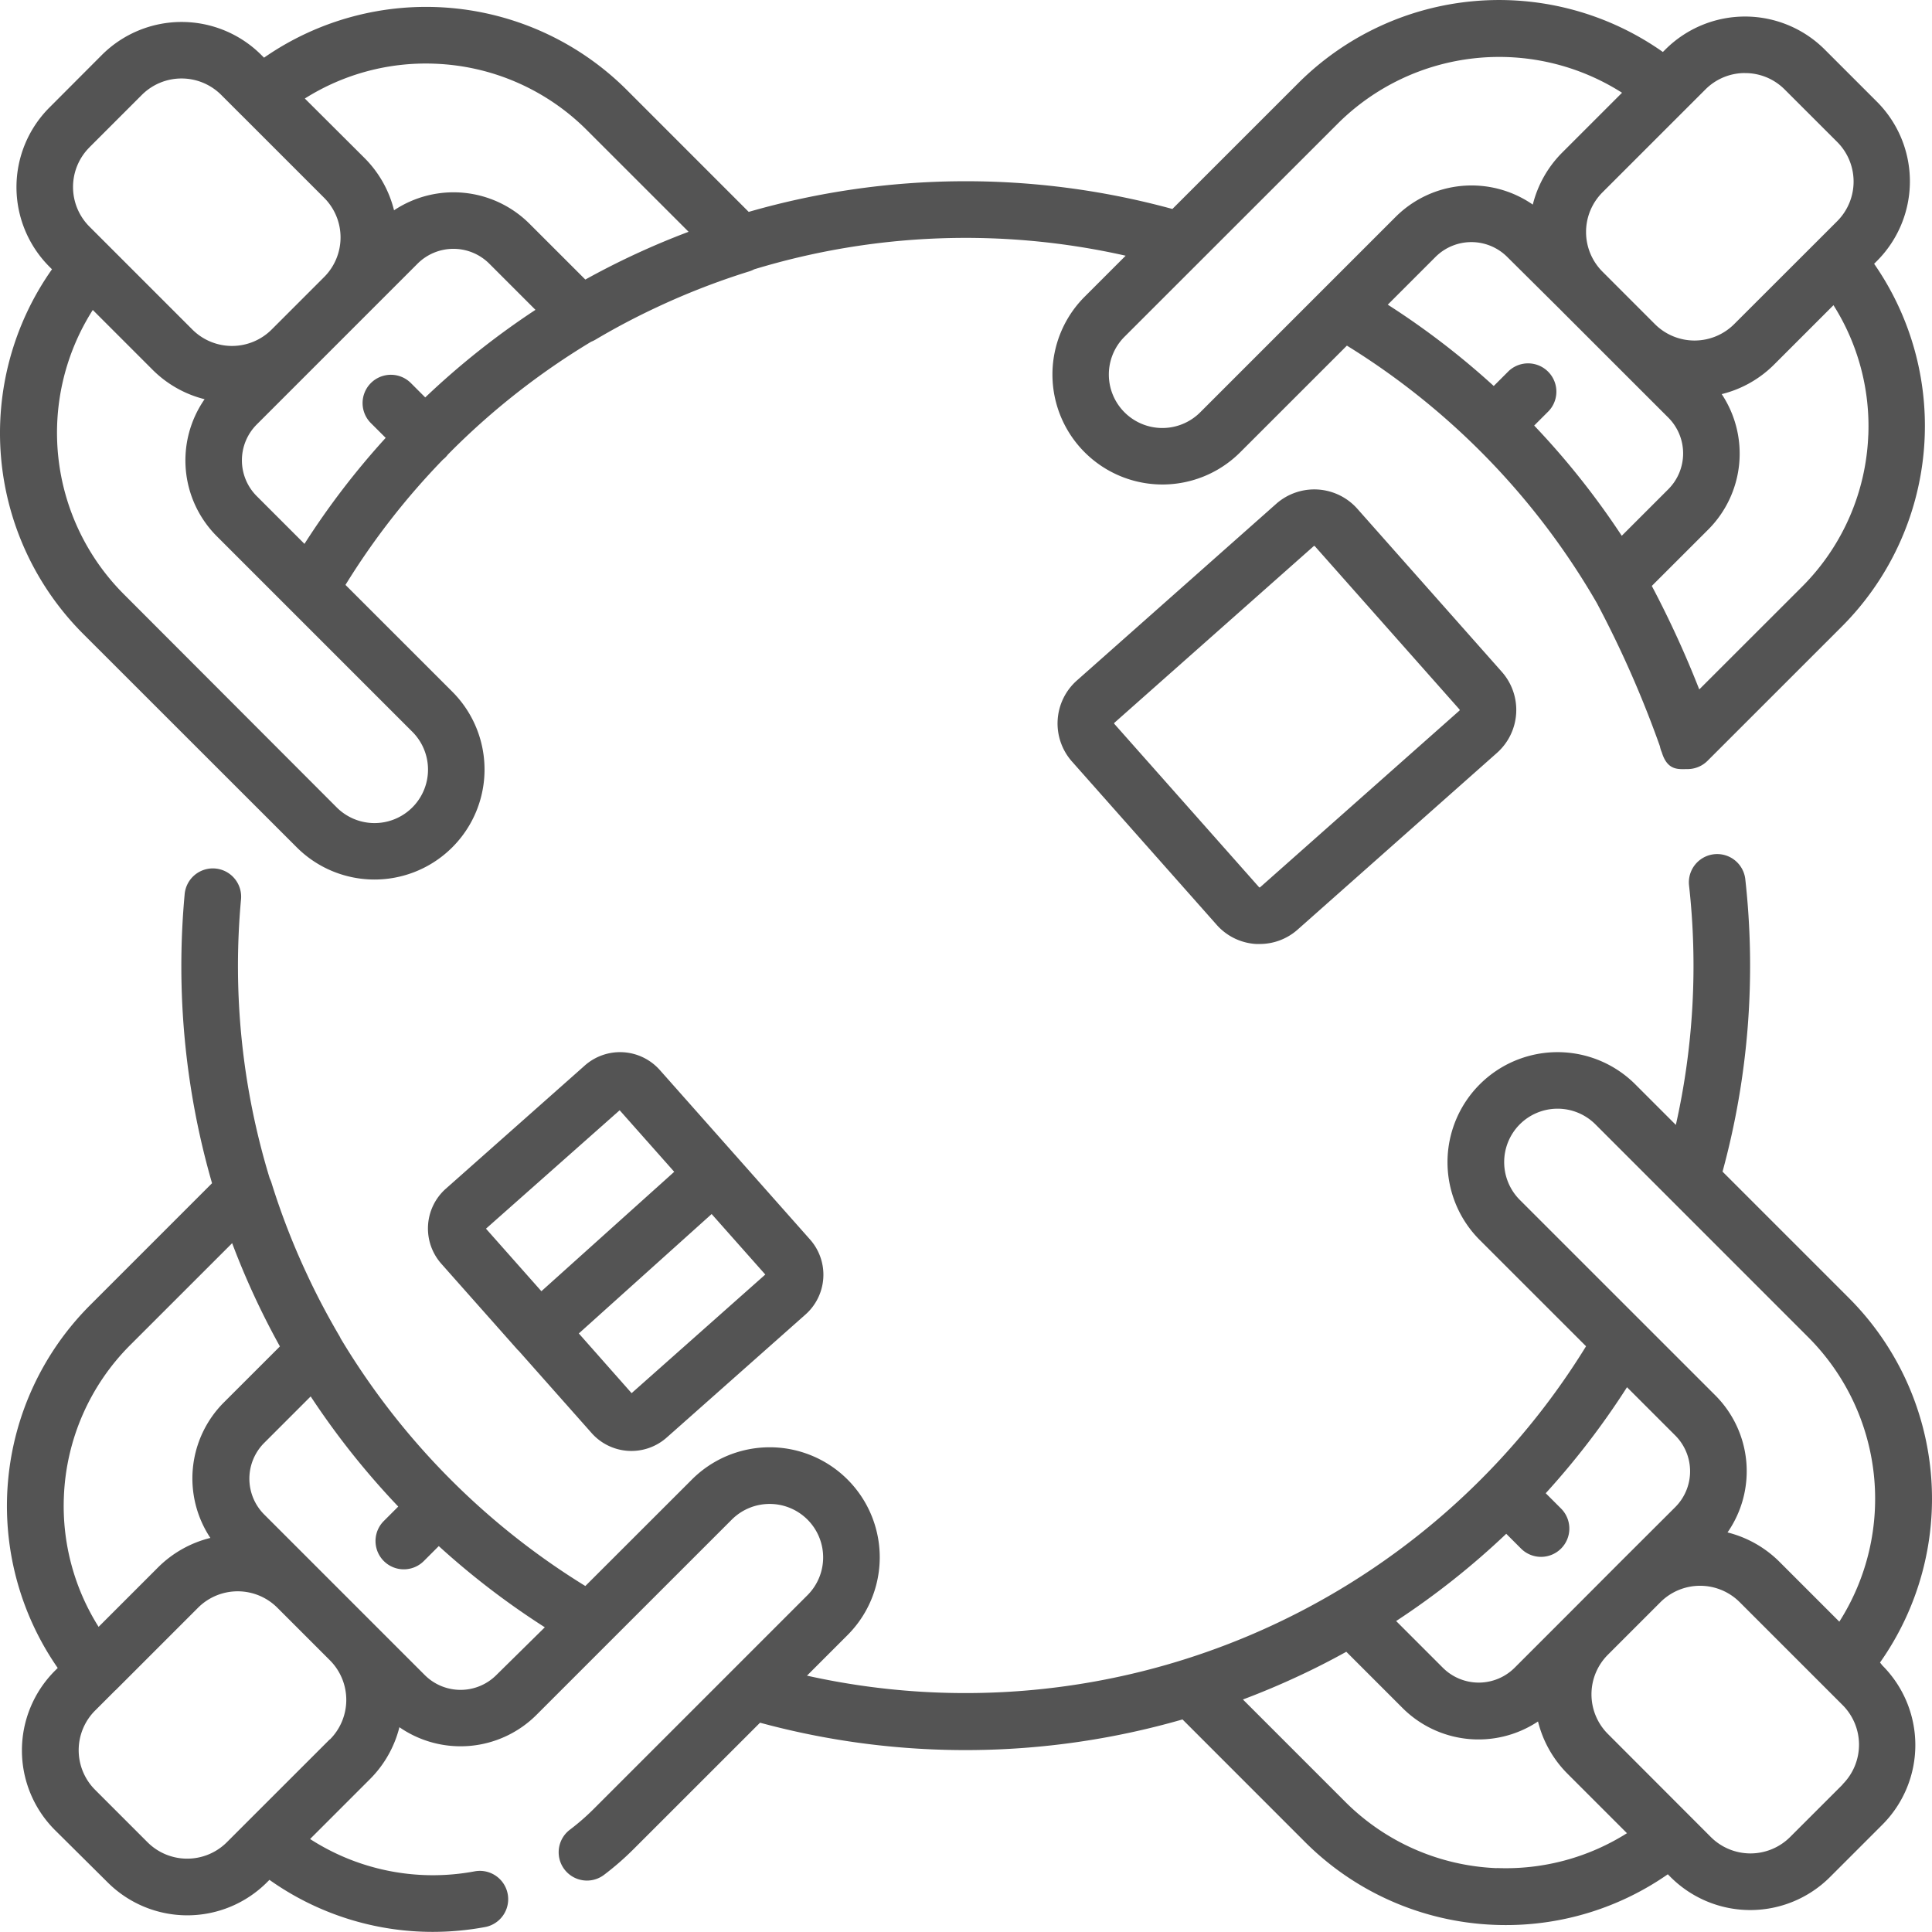 <svg id="round-table" xmlns="http://www.w3.org/2000/svg" width="48.536" height="48.533" viewBox="0 0 48.536 48.533">
  <defs>
    <style>
      .cls-1 {
        fill: #545454;
      }
    </style>
  </defs>
  <path id="Path_184" data-name="Path 184" class="cls-1" d="M48.925,246.506a7.135,7.135,0,0,0-.784-9.16l-3.172-3.172a19.65,19.65,0,0,0,.57-7.36.711.711,0,0,0-1.413.157,18.234,18.234,0,0,1-.33,6.029l-1.018-1.018a2.764,2.764,0,1,0-3.909,3.909l2.671,2.67a18.308,18.308,0,0,1-19.572,8.275l1.019-1.019a2.764,2.764,0,0,0-3.91-3.908L16.4,244.584a18.417,18.417,0,0,1-6.148-6.221c-.007-.015-.013-.031-.022-.046-.3-.51-.576-1.032-.818-1.553a18.057,18.057,0,0,1-.9-2.32.722.722,0,0,0-.041-.1,18.254,18.254,0,0,1-.722-7,.711.711,0,1,0-1.416-.128,19.659,19.659,0,0,0,.689,7.249l-3.062,3.062a7.133,7.133,0,0,0-.815,9.116l-.071.071a2.829,2.829,0,0,0,0,4L4.4,252.03a2.832,2.832,0,0,0,4,0l.064-.064a7.087,7.087,0,0,0,4.1,1.307,7.233,7.233,0,0,0,1.315-.121.711.711,0,1,0-.258-1.4,5.691,5.691,0,0,1-4.136-.812l1.5-1.5a2.811,2.811,0,0,0,.744-1.309,2.7,2.7,0,0,0,3.442-.308l1.842-1.842,0,0,3.067-3.066a1.345,1.345,0,0,1,1.9,0,1.342,1.342,0,0,1,0,1.9l-1.9,1.9-.008.008-3.46,3.46a5.814,5.814,0,0,1-.6.523.711.711,0,1,0,.858,1.134,7.167,7.167,0,0,0,.748-.652l3.171-3.17a19.69,19.69,0,0,0,10.613-.082l3.075,3.076a7.114,7.114,0,0,0,4.758,2.084q.145.006.289.006a7.106,7.106,0,0,0,4.07-1.276l.072.072a2.833,2.833,0,0,0,4,0l1.318-1.318a2.829,2.829,0,0,0,0-4ZM3.3,242.337a5.7,5.7,0,0,1,1.669-3.809l2.558-2.557a19.574,19.574,0,0,0,1.2,2.594l-1.412,1.411a2.7,2.7,0,0,0-.335,3.4,2.813,2.813,0,0,0-1.318.744l-1.49,1.49A5.691,5.691,0,0,1,3.3,242.337Zm6.679,6.1-2.067,2.066h0l-.519.519a1.41,1.41,0,0,1-1.991,0l-1.318-1.318a1.408,1.408,0,0,1,0-1.991l.508-.508L4.6,247.2l2.073-2.073a1.409,1.409,0,0,1,1.987,0l1.259,1.259.063.063a1.408,1.408,0,0,1,0,1.991Zm4.186-1.617a1.272,1.272,0,0,1-1.8,0l-1.373-1.373-.007-.007-.614-.614-.7-.7,0,0-1.338-1.338a1.272,1.272,0,0,1,0-1.8l1.167-1.167a19.815,19.815,0,0,0,2.2,2.767l-.365.365a.711.711,0,0,0,1.006,1.005l.377-.377a19.735,19.735,0,0,0,2.664,2.04Zm25.71-13.834a1.344,1.344,0,0,1,1.9,0l5.363,5.364a5.744,5.744,0,0,1,.765,7.13l-1.5-1.5a2.816,2.816,0,0,0-1.309-.742,2.695,2.695,0,0,0-.307-3.444l-4.913-4.912A1.344,1.344,0,0,1,39.874,232.987Zm-.34,10.286.37.37a.711.711,0,1,0,1.005-1.006l-.383-.383a19.789,19.789,0,0,0,2.042-2.663l1.212,1.212a1.273,1.273,0,0,1,0,1.8L42.4,243.98l0,0L41.083,245.3l0,0-1.339,1.339a1.276,1.276,0,0,1-1.8,0l-1.175-1.175A19.7,19.7,0,0,0,39.534,243.273Zm-.239,8.4A5.7,5.7,0,0,1,35.485,250l-2.565-2.565c.476-.179.946-.377,1.406-.592.4-.186.8-.39,1.191-.607l1.416,1.416a2.7,2.7,0,0,0,3.4.335,2.814,2.814,0,0,0,.746,1.318l1.489,1.489A5.7,5.7,0,0,1,39.295,251.669Zm8.689-2.1-1.319,1.318a1.409,1.409,0,0,1-1.991,0L42.088,248.3a1.407,1.407,0,0,1,0-1.989l1.322-1.322a1.409,1.409,0,0,1,1.989,0l2.079,2.079h0l.507.507a1.408,1.408,0,0,1,0,1.991Zm0,0" transform="translate(-1.695 -204.74)"/>
  <path id="Path_185" data-name="Path 185" class="cls-1" d="M7.455,21.285a2.764,2.764,0,1,0,3.909-3.909L8.68,14.693a18.328,18.328,0,0,1,2.45-3.149.767.767,0,0,0,.059-.052.712.712,0,0,0,.064-.074l.084-.085a18.351,18.351,0,0,1,3.515-2.749.719.719,0,0,0,.106-.051c.506-.3,1.027-.574,1.55-.818a18.193,18.193,0,0,1,2.321-.9.7.7,0,0,0,.118-.05,18.265,18.265,0,0,1,9.333-.342L27.25,7.453a2.763,2.763,0,1,0,3.908,3.908l2.68-2.679a18.425,18.425,0,0,1,6.277,6.463,26.668,26.668,0,0,1,1.586,3.6.7.7,0,0,0,.048.153v0c.143.472.426.422.649.422h0a.71.71,0,0,0,.5-.208l3.371-3.37a7.134,7.134,0,0,0,.814-9.116l.071-.071a2.83,2.83,0,0,0,0-4L45.84,1.241a2.833,2.833,0,0,0-4,0l-.064.064a7.138,7.138,0,0,0-9.162.785L29.454,5.249a19.685,19.685,0,0,0-10.644.073l-3.059-3.06a7.135,7.135,0,0,0-9.117-.814l-.071-.071a2.834,2.834,0,0,0-4,0L1.243,2.7a2.829,2.829,0,0,0,0,4l.064.064a7.135,7.135,0,0,0,.784,9.16ZM39.222,7.8l.029.03,2.661,2.66a1.273,1.273,0,0,1,0,1.8l-1.169,1.169a19.823,19.823,0,0,0-2.2-2.769l.365-.365a.711.711,0,0,0-1.005-1.005l-.376.376a19.723,19.723,0,0,0-2.662-2.043l1.2-1.2a1.275,1.275,0,0,1,1.8,0Zm7.714,3.135a5.693,5.693,0,0,1-1.669,3.809l-2.577,2.575a25.479,25.479,0,0,0-1.192-2.6L42.918,13.3a2.7,2.7,0,0,0,.336-3.4,2.812,2.812,0,0,0,1.318-.744l1.49-1.49A5.69,5.69,0,0,1,46.937,10.934Zm-3.1-9.1a1.4,1.4,0,0,1,1,.412l1.319,1.318a1.408,1.408,0,0,1,0,1.991l-.517.517,0,0L43.567,8.142a1.409,1.409,0,0,1-1.991,0L40.258,6.823a1.409,1.409,0,0,1,0-1.991l2.587-2.586A1.4,1.4,0,0,1,43.839,1.834ZM33.619,3.094a5.745,5.745,0,0,1,7.131-.765l-1.5,1.5a2.811,2.811,0,0,0-.742,1.31,2.7,2.7,0,0,0-3.444.307l-4.912,4.912a1.344,1.344,0,0,1-1.9,0,1.341,1.341,0,0,1,0-1.9ZM6.451,12.463a1.273,1.273,0,0,1,0-1.8l4.041-4.041a1.275,1.275,0,0,1,1.8,0l1.161,1.161a19.828,19.828,0,0,0-2.769,2.2l-.359-.359a.711.711,0,1,0-1.005,1.006l.37.369A19.7,19.7,0,0,0,7.65,13.662ZM10.936,1.6a5.7,5.7,0,0,1,3.81,1.669L17.3,5.822a19.658,19.658,0,0,0-2.594,1.2L13.3,5.617a2.7,2.7,0,0,0-3.4-.335,2.811,2.811,0,0,0-.747-1.319L7.659,2.474A5.693,5.693,0,0,1,10.936,1.6ZM2.248,3.7,3.566,2.382a1.41,1.41,0,0,1,1.991,0l.515.515.008.007L8.144,4.968a1.408,1.408,0,0,1,0,1.991L6.825,8.278a1.409,1.409,0,0,1-1.991,0L2.248,5.692a1.408,1.408,0,0,1,0-1.991Zm.084,4.086,1.5,1.5a2.814,2.814,0,0,0,1.309.742,2.694,2.694,0,0,0,.307,3.443l4.912,4.912a1.342,1.342,0,0,1-1.9,1.9L3.1,14.915A5.741,5.741,0,0,1,2.332,7.786Zm0,0" transform="translate(-0.001 0.001)"/>
  <path id="Path_186" data-name="Path 186" class="cls-1" d="M117.352,279.2l-3.489,3.093a1.336,1.336,0,0,0-.114,1.884l1.923,2.169.006.007.005,0,1.844,2.08a1.336,1.336,0,0,0,1.883.113l3.489-3.093a1.335,1.335,0,0,0,.114-1.884l-3.777-4.261A1.336,1.336,0,0,0,117.352,279.2Zm.878,1.122,1.371,1.546-3.337,3-1.392-1.571Zm.3,7.107-1.326-1.5,3.337-3,1.348,1.52Zm0,0" transform="translate(-102.663 -252.43)"/>
  <path id="Path_187" data-name="Path 187" class="cls-1" d="M285.753,130.07l-5.005,4.436a1.443,1.443,0,0,0-.123,2.037l3.633,4.1a1.434,1.434,0,0,0,.993.483l.089,0a1.432,1.432,0,0,0,.955-.363l5.005-4.437a1.443,1.443,0,0,0,.123-2.037l-3.633-4.1A1.445,1.445,0,0,0,285.753,130.07Zm4.612,5.179a.017.017,0,0,1-.007.014h0l-5.005,4.436a.016.016,0,0,1-.015.006.02.02,0,0,1-.015-.007l-3.633-4.1a.019.019,0,0,1-.006-.015.021.021,0,0,1,.007-.015l5.005-4.436a.021.021,0,0,1,.014-.006.02.02,0,0,1,.016.007l3.633,4.1A.018.018,0,0,1,290.364,135.249Zm0,0" transform="translate(-253.694 -117.411)"/>
</svg>
